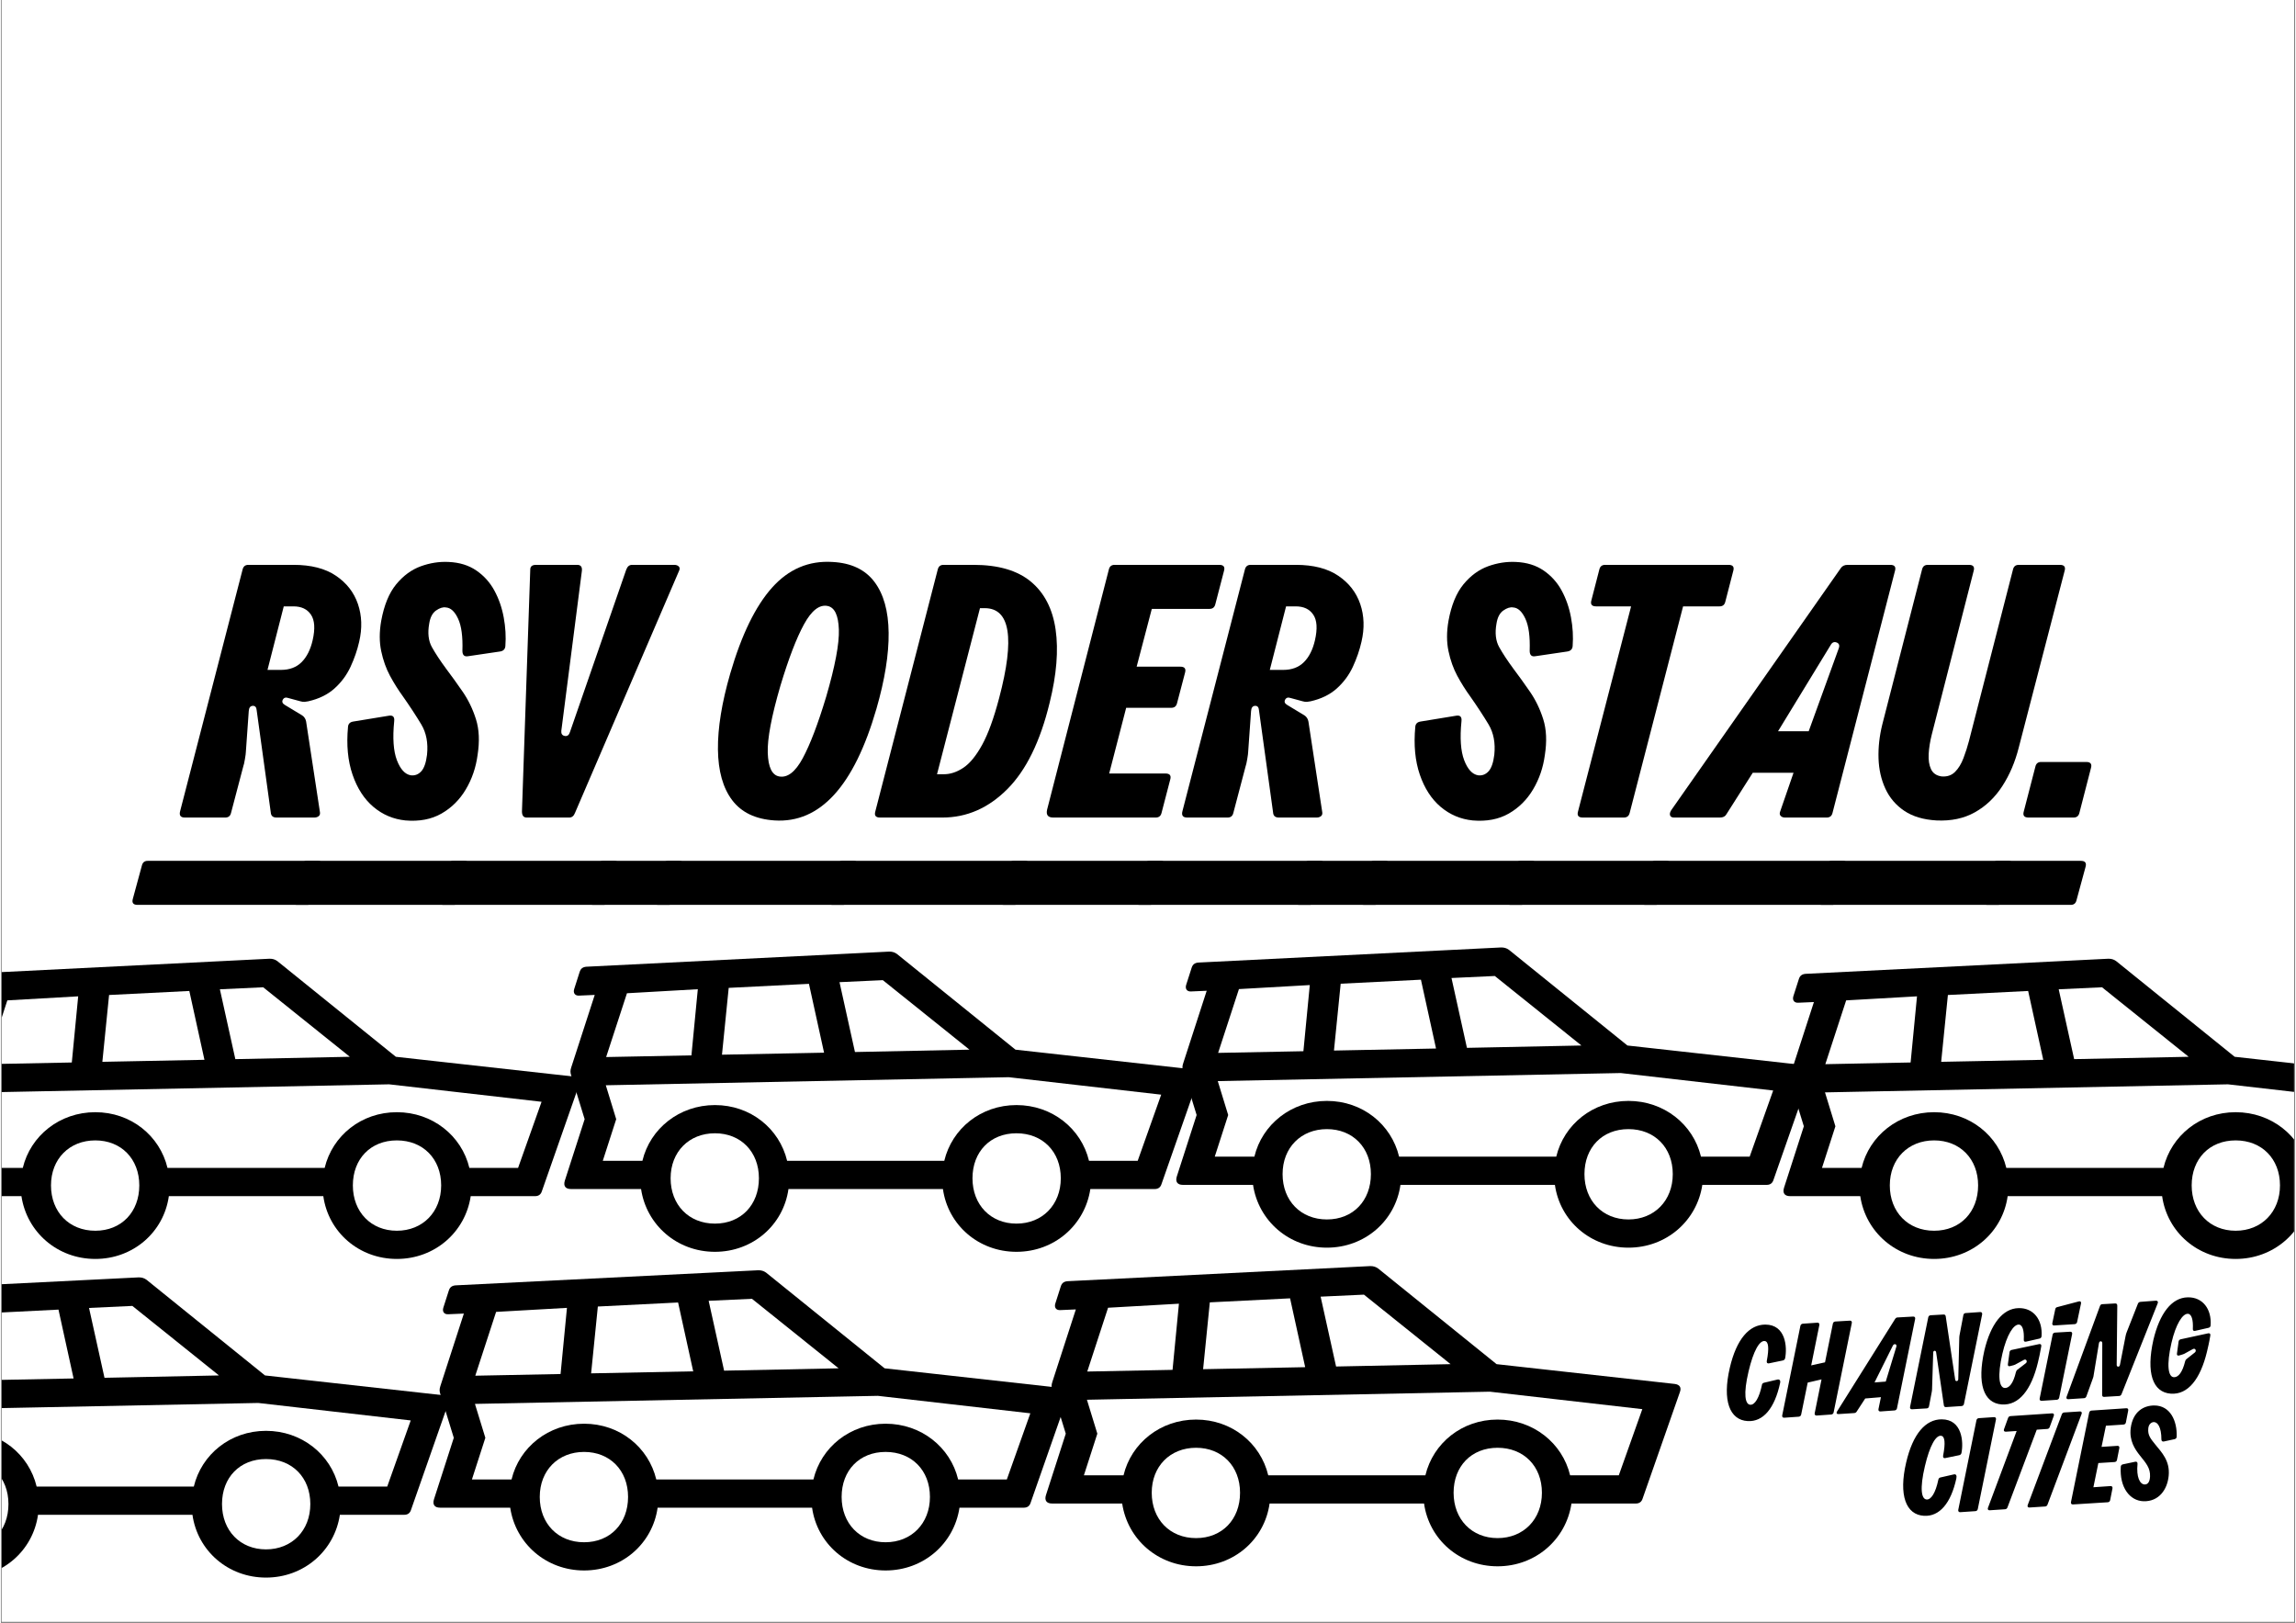 <svg xmlns="http://www.w3.org/2000/svg" xmlns:xlink="http://www.w3.org/1999/xlink" width="1122" zoomAndPan="magnify" viewBox="0 0 841.92 595.5" height="793" preserveAspectRatio="xMidYMid meet" version="1.0"><rect x="0" y="0" width="841.92" height="595.5" fill="#808080" stroke="none"/><defs><g/><clipPath id="a766f8c3f7"><path d="M 0.312 0 L 841.527 0 L 841.527 595 L 0.312 595 Z M 0.312 0 " clip-rule="nonzero"/></clipPath><clipPath id="2a0d3fab92"><path d="M 633.359 476.023 L 810.957 476.023 L 810.957 556.207 L 633.359 556.207 Z M 633.359 476.023 " clip-rule="nonzero"/></clipPath><clipPath id="2cd4329743"><path d="M 0.312 351.781 L 212.43 351.781 L 212.43 461.941 L 0.312 461.941 Z M 0.312 351.781 " clip-rule="nonzero"/></clipPath><clipPath id="da8fe6478f"><path d="M 206.762 349.168 L 439.812 349.168 L 439.812 459.324 L 206.762 459.324 Z M 206.762 349.168 " clip-rule="nonzero"/></clipPath><clipPath id="36f8088069"><path d="M 431.336 347.645 L 664.391 347.645 L 664.391 457.801 L 431.336 457.801 Z M 431.336 347.645 " clip-rule="nonzero"/></clipPath><clipPath id="82a397f8e7"><path d="M 654.168 351.781 L 841.527 351.781 L 841.527 461.941 L 654.168 461.941 Z M 654.168 351.781 " clip-rule="nonzero"/></clipPath><clipPath id="550fbb30c2"><path d="M 0.312 468.703 L 164.41 468.703 L 164.41 578.859 L 0.312 578.859 Z M 0.312 468.703 " clip-rule="nonzero"/></clipPath><clipPath id="c441cd9b10"><path d="M 158.738 466.09 L 391.793 466.09 L 391.793 576.246 L 158.738 576.246 Z M 158.738 466.09 " clip-rule="nonzero"/></clipPath><clipPath id="76afb9ddf9"><path d="M 383.316 464.562 L 616.371 464.562 L 616.371 574.723 L 383.316 574.723 Z M 383.316 464.562 " clip-rule="nonzero"/></clipPath></defs><g clip-path="url(#a766f8c3f7)"><path fill="#ffffff" d="M 0.312 0 L 841.855 0 L 841.855 595 L 0.312 595 Z M 0.312 0 " fill-opacity="1" fill-rule="nonzero"/><path fill="#ffffff" d="M 0.312 0 L 841.855 0 L 841.855 595 L 0.312 595 Z M 0.312 0 " fill-opacity="1" fill-rule="nonzero"/></g><g clip-path="url(#2a0d3fab92)"><path fill="#000000" d="M 796.32 511.375 C 802.625 511.805 807.168 505.973 809.57 495.973 C 809.945 494.367 810.375 492.656 810.801 490.035 C 810.906 489.395 810.586 489.129 810 489.234 L 799.898 491.426 C 799.473 491.535 799.207 491.855 799.152 492.281 L 798.562 496.613 C 798.457 497.258 798.777 497.523 799.367 497.363 L 800.594 496.988 C 800.809 496.934 800.969 496.883 801.184 496.773 L 804.387 495.012 C 805.297 494.527 805.832 495.652 805.137 496.242 L 802.039 498.699 C 801.77 498.914 801.664 499.129 801.555 499.504 C 800.543 503.621 799.043 505.387 797.441 505.332 C 795.305 505.277 794.664 500.84 796.535 492.766 C 798.137 485.812 800.648 481.961 802.57 482.066 C 803.961 482.121 804.547 484.367 804.387 487.578 C 804.336 488.164 804.656 488.484 805.242 488.324 L 810.16 487.203 C 810.586 487.094 810.855 486.828 810.906 486.348 C 811.336 480.305 807.969 475.918 802.52 476.023 C 796.586 476.133 792.203 481.961 789.906 491.641 C 787.234 503.566 789.531 510.895 796.32 511.375 Z M 753.516 486.348 L 761.051 485.863 C 761.48 485.812 761.801 485.543 761.906 485.117 L 763.348 478.27 C 763.457 477.684 763.137 477.363 762.547 477.523 L 754.641 479.609 C 754.211 479.715 753.996 479.93 753.891 480.41 L 752.82 485.492 C 752.715 486.027 752.98 486.398 753.516 486.348 Z M 786.273 550.844 C 791.883 551.004 795.035 546.617 795.52 541.484 C 796.051 535.977 792.898 532.875 790.656 530.094 C 788.945 527.953 787.77 526.672 788.035 524.102 C 788.195 522.391 789.371 521.75 790.176 521.805 C 791.457 521.855 792.848 523.621 792.848 528.168 C 792.848 528.758 793.219 529.023 793.754 528.918 L 797.707 528.062 C 798.137 527.953 798.402 527.688 798.457 527.203 C 798.672 521.375 796.105 515.707 790.227 515.707 C 786.488 515.707 782.371 517.793 781.57 524.102 C 781.035 528.594 783.066 531.699 784.992 534.105 C 787.129 536.777 788.84 538.648 788.68 541.805 C 788.57 543.945 787.715 544.746 786.648 544.691 C 784.938 544.586 783.602 541.965 784.082 537.152 C 784.137 536.512 783.762 536.242 783.227 536.352 L 778.684 537.312 C 778.258 537.418 777.992 537.688 777.938 538.168 C 777.457 545.871 781.305 550.684 786.273 550.844 Z M 748.922 513.996 L 754.477 513.621 C 754.906 513.566 755.227 513.301 755.332 512.871 L 760.09 489.5 C 760.195 488.969 759.875 488.594 759.34 488.645 L 753.785 488.969 C 753.305 489.02 753.035 489.289 752.93 489.715 L 748.172 513.141 C 748.066 513.676 748.387 514.051 748.922 513.996 Z M 760.41 552.02 L 773.18 551.219 C 773.664 551.164 773.93 550.898 774.035 550.469 L 774.891 546.137 C 775 545.602 774.676 545.227 774.145 545.281 L 767.891 545.711 L 769.707 536.832 L 775.691 536.457 C 776.172 536.402 776.441 536.137 776.547 535.707 L 777.402 531.375 C 777.508 530.84 777.242 530.469 776.707 530.52 L 770.883 530.895 L 772.488 523.141 L 778.953 522.711 C 779.434 522.66 779.699 522.391 779.809 521.965 L 780.664 517.578 C 780.77 517.043 780.504 516.668 779.969 516.723 L 767.195 517.578 C 766.715 517.633 766.449 517.898 766.34 518.328 L 759.66 551.164 C 759.555 551.699 759.875 552.074 760.41 552.02 Z M 734.277 515.332 C 740.586 515.762 745.125 509.93 747.531 499.93 C 747.906 498.324 748.332 496.613 748.762 493.992 C 748.867 493.352 748.547 493.086 747.961 493.191 L 737.859 495.332 C 737.434 495.438 737.164 495.758 737.113 496.188 L 736.523 500.52 C 736.418 501.16 736.738 501.43 737.324 501.266 L 738.555 500.945 C 738.77 500.895 738.93 500.84 739.141 500.734 L 742.402 498.969 C 743.309 498.488 743.789 499.664 743.098 500.199 L 740.051 502.551 C 739.73 502.766 739.57 503.086 739.461 503.461 C 738.5 507.578 737.004 509.344 735.402 509.289 C 733.266 509.234 732.621 504.797 734.492 496.723 C 736.098 489.77 738.609 485.918 740.531 486.027 C 741.922 486.078 742.508 488.324 742.348 491.535 C 742.293 492.121 742.617 492.441 743.203 492.281 L 748.121 491.16 C 748.547 491.055 748.812 490.785 748.867 490.305 C 749.297 484.262 745.93 479.875 740.477 479.984 C 734.547 480.09 730.164 485.918 727.867 495.598 C 725.195 507.523 727.492 514.852 734.277 515.332 Z M 744.434 553.145 L 750.203 552.77 C 750.633 552.715 750.898 552.5 751.059 552.074 L 763.562 518.809 C 763.777 518.273 763.508 517.848 762.922 517.898 L 757.148 518.273 C 756.723 518.328 756.457 518.543 756.297 518.969 L 743.789 552.234 C 743.578 552.77 743.844 553.195 744.434 553.145 Z M 701.363 517.098 L 706.758 516.777 C 707.238 516.723 707.453 516.457 707.562 516.027 L 708.574 510.734 C 708.629 510.414 708.684 510.09 708.684 509.77 L 709.109 496.293 C 709.109 495.492 710.07 495.383 710.18 496.188 L 713.012 515.602 C 713.066 516.133 713.387 516.348 713.867 516.297 L 719.531 515.922 C 720.012 515.867 720.277 515.602 720.387 515.172 L 727.066 482.281 C 727.172 481.746 726.852 481.371 726.316 481.426 L 720.973 481.801 C 720.492 481.855 720.277 482.121 720.172 482.551 L 718.781 489.875 C 718.73 490.195 718.676 490.52 718.676 490.84 L 718.301 506.082 C 718.301 506.883 717.285 506.988 717.18 506.293 L 713.707 483.031 C 713.652 482.551 713.332 482.281 712.852 482.336 L 708.148 482.602 C 707.668 482.656 707.402 482.922 707.293 483.352 L 700.613 516.242 C 700.508 516.777 700.828 517.152 701.363 517.098 Z M 729.844 554.16 L 735.508 553.785 C 735.938 553.73 736.203 553.516 736.363 553.09 L 747.105 524.586 L 751.004 524.316 C 751.434 524.262 751.699 524.051 751.859 523.621 L 753.355 519.504 C 753.57 518.969 753.305 518.543 752.715 518.594 L 737.434 519.609 C 737.004 519.664 736.738 519.879 736.578 520.305 L 735.082 524.426 C 734.867 524.957 735.188 525.387 735.777 525.332 L 739.73 525.066 L 729.203 553.25 C 728.988 553.785 729.258 554.211 729.844 554.16 Z M 719.051 554.855 L 724.605 554.48 C 725.09 554.426 725.355 554.16 725.461 553.73 L 732.141 520.84 C 732.25 520.305 731.93 519.934 731.395 519.984 L 725.836 520.359 C 725.355 520.414 725.09 520.68 724.98 521.109 L 718.301 554 C 718.195 554.531 718.516 554.906 719.051 554.855 Z M 687.574 507.258 L 694.309 493.727 C 694.734 492.871 695.859 493.137 695.59 494.102 L 691.691 506.938 Z M 674.375 518.863 L 680.148 518.488 C 680.574 518.434 680.844 518.273 681.055 517.898 L 684.156 513.141 L 689.926 512.66 C 689.875 512.82 689.875 512.98 689.82 513.141 L 689.02 517.043 C 688.91 517.578 689.23 517.953 689.766 517.898 L 694.949 517.523 C 695.379 517.473 695.699 517.203 695.805 516.777 L 702.484 483.941 C 702.59 483.406 702.27 483.031 701.734 483.086 L 696.02 483.406 C 695.59 483.406 695.324 483.672 695.109 483.992 L 673.789 517.953 C 673.469 518.488 673.734 518.914 674.375 518.863 Z M 705.742 556.191 C 711.406 556.512 715.629 551.59 717.605 542.445 C 717.82 541.43 717.5 540.789 716.645 541.004 L 711.73 542.125 C 711.301 542.234 711.086 542.5 710.98 542.98 C 709.965 547.848 708.309 550.309 706.707 550.203 C 704.781 550.094 704.086 546.297 706.066 537.953 C 707.828 530.469 710.07 526.512 712.051 526.832 C 713.387 527.043 713.652 529.398 712.742 534.156 C 712.637 534.801 712.957 535.121 713.492 535.012 L 718.676 533.945 C 719.102 533.836 719.371 533.57 719.477 533.141 C 720.277 529.078 719.746 520.789 712.211 520.789 C 706.332 520.789 701.629 526.082 699.172 536.672 C 696.391 548.598 699.062 555.816 705.742 556.191 Z M 654.445 520.199 L 659.789 519.824 C 660.215 519.77 660.535 519.504 660.645 519.074 L 663.047 507.312 L 668.125 506.133 L 665.613 518.543 C 665.504 519.074 665.828 519.449 666.359 519.398 L 671.703 519.023 C 672.133 518.969 672.453 518.703 672.559 518.273 L 679.238 485.438 C 679.348 484.902 679.023 484.527 678.492 484.582 L 673.148 484.902 C 672.668 484.957 672.398 485.223 672.293 485.652 L 669.406 499.875 L 664.332 501 L 667.324 486.188 C 667.43 485.652 667.109 485.277 666.574 485.332 L 661.23 485.703 C 660.805 485.758 660.484 486.027 660.375 486.453 L 653.695 519.344 C 653.59 519.879 653.91 520.254 654.445 520.199 Z M 641.031 521.43 C 646.695 521.75 650.918 516.828 652.949 507.363 C 653.109 506.668 652.789 506.027 651.984 506.188 L 647.016 507.363 C 646.59 507.473 646.375 507.738 646.32 507.898 C 645.254 513.086 643.598 515.547 641.992 515.441 C 640.07 515.332 639.375 511.535 641.352 503.191 C 643.117 495.707 645.359 491.746 647.336 492.07 C 648.672 492.281 648.941 494.637 648.031 499.395 C 647.926 500.039 648.246 500.359 648.832 500.25 L 653.965 499.184 C 654.391 499.074 654.656 498.809 654.766 498.379 C 655.566 494.316 655.031 486.027 647.496 486.027 C 641.621 486.027 636.918 491.32 634.457 501.91 C 631.68 513.836 634.352 521.055 641.031 521.43 Z M 758.699 513.406 L 764.473 513.031 C 764.898 512.98 765.164 512.766 765.324 512.336 L 767.625 505.973 C 767.785 505.598 767.836 505.438 767.891 505.172 L 769.922 492.871 C 770.082 491.91 771.152 491.91 771.152 492.871 L 771.098 511.805 C 771.098 512.336 771.363 512.605 771.898 512.551 L 777.297 512.23 C 777.723 512.23 778.043 511.965 778.203 511.59 L 791.512 478.164 C 791.723 477.629 791.402 477.203 790.816 477.254 L 785.152 477.684 C 784.723 477.734 784.402 477.949 784.242 478.324 L 780.18 488.645 C 779.969 489.18 779.809 489.609 779.699 490.25 L 777.617 500.895 C 777.457 501.695 776.441 501.641 776.441 500.84 L 776.656 479.074 C 776.656 478.539 776.387 478.219 775.852 478.27 L 771.152 478.539 C 770.723 478.539 770.457 478.805 770.297 479.234 L 758.059 512.5 C 757.844 513.031 758.113 513.461 758.699 513.406 Z M 758.699 513.406 " fill-opacity="1" fill-rule="nonzero"/></g><g fill="#000000" fill-opacity="1"><g transform="translate(68.045, 299.978)"><g><path d="M -0.531 0 C -2.113 0 -2.688 -0.797 -2.25 -2.391 L 20.656 -91 C 20.926 -92.145 21.633 -92.719 22.781 -92.719 L 39.344 -92.719 C 45.781 -92.719 50.961 -91.391 54.891 -88.734 C 58.828 -86.086 61.523 -82.625 62.984 -78.344 C 64.441 -74.062 64.594 -69.445 63.438 -64.5 C 62.738 -61.414 61.68 -58.348 60.266 -55.297 C 58.848 -52.254 56.879 -49.602 54.359 -47.344 C 51.848 -45.094 48.648 -43.531 44.766 -42.656 C 44.328 -42.562 43.883 -42.492 43.438 -42.453 C 43 -42.41 42.473 -42.477 41.859 -42.656 L 37.484 -43.844 C 36.516 -44.195 35.828 -44 35.422 -43.25 C 35.023 -42.5 35.27 -41.859 36.156 -41.328 L 42.516 -37.484 C 43.305 -36.953 43.789 -36.203 43.969 -35.234 L 49 -2.25 C 49.176 -1.457 49.047 -0.883 48.609 -0.531 C 48.172 -0.176 47.641 0 47.016 0 L 33.109 0 C 31.785 0 31.082 -0.617 31 -1.859 L 25.828 -39.344 C 25.742 -40.488 25.258 -41.035 24.375 -40.984 C 23.488 -40.941 23.004 -40.305 22.922 -39.078 L 21.859 -24.109 C 21.859 -23.66 21.742 -22.773 21.516 -21.453 C 21.297 -20.129 21.098 -19.25 20.922 -18.812 L 16.422 -1.719 C 16.16 -0.57 15.457 0 14.312 0 Z M -17.875 32.047 C -19.469 32.047 -20.047 31.297 -19.609 29.797 L -16.297 17.609 C -16.023 16.461 -15.316 15.891 -14.172 15.891 L 48.078 15.891 C 49.672 15.891 50.242 16.641 49.797 18.141 L 46.484 30.328 C 46.223 31.473 45.52 32.047 44.375 32.047 Z M 29.797 -54.172 L 34.703 -54.172 C 37.879 -54.172 40.414 -55.117 42.312 -57.016 C 44.219 -58.922 45.566 -61.594 46.359 -65.031 C 47.328 -69.27 47.125 -72.406 45.75 -74.438 C 44.383 -76.469 42.25 -77.484 39.344 -77.484 L 35.766 -77.484 Z M 29.797 -54.172 "/></g></g></g><g fill="#000000" fill-opacity="1"><g transform="translate(126.588, 299.978)"><g><path d="M 21.859 1.062 C 17.441 0.613 13.531 -1.039 10.125 -3.906 C 6.727 -6.781 4.172 -10.734 2.453 -15.766 C 0.734 -20.797 0.18 -26.625 0.797 -33.25 C 0.879 -34.395 1.539 -35.055 2.781 -35.234 L 15.766 -37.359 C 17.266 -37.617 17.926 -36.953 17.75 -35.359 C 17.133 -29.18 17.461 -24.414 18.734 -21.062 C 20.016 -17.707 21.719 -15.852 23.844 -15.5 C 25.344 -15.32 26.617 -15.805 27.672 -16.953 C 28.734 -18.098 29.441 -20.129 29.797 -23.047 C 30.242 -27.367 29.539 -31.078 27.688 -34.172 C 25.832 -37.266 23.578 -40.707 20.922 -44.5 C 19.242 -46.801 17.676 -49.297 16.219 -51.984 C 14.77 -54.68 13.691 -57.707 12.984 -61.062 C 12.273 -64.414 12.273 -68.125 12.984 -72.188 C 14.035 -77.926 15.863 -82.383 18.469 -85.562 C 21.082 -88.738 24.086 -90.945 27.484 -92.188 C 30.879 -93.426 34.301 -93.957 37.75 -93.781 C 41.719 -93.602 45.094 -92.562 47.875 -90.656 C 50.656 -88.758 52.863 -86.312 54.5 -83.312 C 56.133 -80.312 57.281 -77.02 57.938 -73.438 C 58.602 -69.863 58.805 -66.359 58.547 -62.922 C 58.453 -61.766 57.789 -61.098 56.562 -60.922 L 44.906 -59.203 C 43.488 -58.941 42.781 -59.602 42.781 -61.188 C 42.957 -66.406 42.426 -70.336 41.188 -72.984 C 39.957 -75.629 38.457 -77 36.688 -77.094 C 35.625 -77.27 34.43 -76.895 33.109 -75.969 C 31.785 -75.039 30.945 -73.426 30.594 -71.125 C 29.977 -67.688 30.312 -64.816 31.594 -62.516 C 32.875 -60.223 34.617 -57.578 36.828 -54.578 C 38.766 -52.016 40.77 -49.227 42.844 -46.219 C 44.926 -43.219 46.562 -39.844 47.75 -36.094 C 48.938 -32.344 49.133 -27.953 48.344 -22.922 C 47.727 -18.328 46.289 -14.129 44.031 -10.328 C 41.781 -6.535 38.801 -3.578 35.094 -1.453 C 31.383 0.66 26.973 1.5 21.859 1.062 Z M -17.875 32.047 C -19.469 32.047 -20.047 31.297 -19.609 29.797 L -16.297 17.609 C -16.023 16.461 -15.316 15.891 -14.172 15.891 L 43.312 15.891 C 44.906 15.891 45.477 16.641 45.031 18.141 L 41.719 30.328 C 41.457 31.473 40.754 32.047 39.609 32.047 Z M -17.875 32.047 "/></g></g></g><g fill="#000000" fill-opacity="1"><g transform="translate(180.363, 299.978)"><g><path d="M 12.578 0 C 11.43 0 10.859 -0.75 10.859 -2.25 L 13.906 -91 C 13.906 -92.145 14.613 -92.719 16.031 -92.719 L 31.125 -92.719 C 32.445 -92.719 33.02 -91.969 32.844 -90.469 L 25.297 -31.781 C 25.211 -30.727 25.633 -30.113 26.562 -29.938 C 27.488 -29.758 28.129 -30.242 28.484 -31.391 L 49.141 -91 C 49.578 -92.145 50.285 -92.719 51.266 -92.719 L 66.75 -92.719 C 67.457 -92.719 68.008 -92.52 68.406 -92.125 C 68.812 -91.727 68.836 -91.176 68.484 -90.469 L 30.328 -1.719 C 29.891 -0.57 29.188 0 28.219 0 Z M -17.875 32.047 C -19.469 32.047 -20.047 31.297 -19.609 29.797 L -16.297 17.609 C -16.023 16.461 -15.316 15.891 -14.172 15.891 L 44.5 15.891 C 46.094 15.891 46.664 16.641 46.219 18.141 L 42.922 30.328 C 42.648 31.473 41.941 32.047 40.797 32.047 Z M -17.875 32.047 "/></g></g></g><g fill="#000000" fill-opacity="1"><g transform="translate(235.331, 299.978)"><g><path d="M -17.875 32.047 C -19.469 32.047 -20.047 31.297 -19.609 29.797 L -16.297 17.609 C -16.023 16.461 -15.316 15.891 -14.172 15.891 L 13.375 15.891 C 14.969 15.891 15.539 16.641 15.094 18.141 L 11.781 30.328 C 11.52 31.473 10.816 32.047 9.672 32.047 Z M -17.875 32.047 "/></g></g></g><g fill="#000000" fill-opacity="1"><g transform="translate(259.172, 299.978)"><g><path d="M 24.766 1.062 C 17.797 0.613 12.609 -1.859 9.203 -6.359 C 5.805 -10.859 4.062 -17.062 3.969 -24.969 C 3.883 -32.875 5.391 -42.164 8.484 -52.844 C 12.629 -67.062 17.75 -77.57 23.844 -84.375 C 29.938 -91.176 37.312 -94.312 45.969 -93.781 C 52.852 -93.426 57.992 -90.992 61.391 -86.484 C 64.785 -81.984 66.523 -75.758 66.609 -67.812 C 66.703 -59.863 65.207 -50.551 62.125 -39.875 C 53.906 -11.52 41.453 2.125 24.766 1.062 Z M 26.359 -15.094 C 29.453 -14.477 32.363 -16.707 35.094 -21.781 C 37.832 -26.863 40.703 -34.395 43.703 -44.375 C 46.973 -55.582 48.52 -63.789 48.344 -69 C 48.164 -74.219 46.797 -77.094 44.234 -77.625 C 41.234 -78.238 38.344 -76.004 35.562 -70.922 C 32.781 -65.848 29.891 -58.32 26.891 -48.344 C 23.617 -37.133 22.07 -28.922 22.25 -23.703 C 22.426 -18.492 23.797 -15.625 26.359 -15.094 Z M -17.875 32.047 C -19.469 32.047 -20.047 31.297 -19.609 29.797 L -16.297 17.609 C -16.023 16.461 -15.316 15.891 -14.172 15.891 L 53.516 15.891 C 55.098 15.891 55.672 16.641 55.234 18.141 L 51.922 30.328 C 51.66 31.473 50.953 32.047 49.797 32.047 Z M -17.875 32.047 "/></g></g></g><g fill="#000000" fill-opacity="1"><g transform="translate(323.146, 299.978)"><g><path d="M -0.531 0 C -2.113 0 -2.688 -0.75 -2.25 -2.25 L 20.656 -91 C 20.926 -92.145 21.633 -92.719 22.781 -92.719 L 33.781 -92.719 C 42.875 -92.719 49.891 -90.664 54.828 -86.562 C 59.773 -82.457 62.801 -76.602 63.906 -69 C 65.008 -61.406 64.281 -52.445 61.719 -42.125 C 58.281 -27.906 53.094 -17.328 46.156 -10.391 C 39.227 -3.461 31.305 0 22.391 0 Z M -17.875 32.047 C -19.469 32.047 -20.047 31.297 -19.609 29.797 L -16.297 17.609 C -16.023 16.461 -15.316 15.891 -14.172 15.891 L 52.453 15.891 C 54.035 15.891 54.609 16.641 54.172 18.141 L 50.859 30.328 C 50.598 31.473 49.895 32.047 48.75 32.047 Z M 20.391 -15.891 L 22.922 -15.891 C 25.297 -15.891 27.676 -16.68 30.062 -18.266 C 32.445 -19.859 34.742 -22.664 36.953 -26.688 C 39.16 -30.707 41.238 -36.426 43.188 -43.844 C 49.008 -65.832 47.238 -76.828 37.875 -76.828 L 36.156 -76.828 Z M 20.391 -15.891 "/></g></g></g><g fill="#000000" fill-opacity="1"><g transform="translate(386.06, 299.978)"><g><path d="M 0.125 0 C -1.812 0 -2.562 -0.969 -2.125 -2.906 L 20.531 -91 C 20.789 -92.145 21.5 -92.719 22.656 -92.719 L 61.062 -92.719 C 62.645 -92.719 63.219 -91.969 62.781 -90.469 L 59.609 -78.281 C 59.336 -77.133 58.629 -76.562 57.484 -76.562 L 36.297 -76.562 L 30.734 -55.359 L 46.75 -55.359 C 48.344 -55.359 48.922 -54.609 48.484 -53.109 L 45.562 -41.984 C 45.301 -40.836 44.594 -40.266 43.438 -40.266 L 26.891 -40.266 L 20.656 -16.156 L 41.328 -16.156 C 42.91 -16.156 43.484 -15.406 43.047 -13.906 L 39.875 -1.719 C 39.602 -0.57 38.895 0 37.75 0 Z M -17.875 32.047 C -19.469 32.047 -20.047 31.297 -19.609 29.797 L -16.297 17.609 C -16.023 16.461 -15.316 15.891 -14.172 15.891 L 39.344 15.891 C 40.926 15.891 41.5 16.641 41.062 18.141 L 37.75 30.328 C 37.488 31.473 36.781 32.047 35.625 32.047 Z M -17.875 32.047 "/></g></g></g><g fill="#000000" fill-opacity="1"><g transform="translate(435.862, 299.978)"><g><path d="M -0.531 0 C -2.113 0 -2.688 -0.797 -2.25 -2.391 L 20.656 -91 C 20.926 -92.145 21.633 -92.719 22.781 -92.719 L 39.344 -92.719 C 45.781 -92.719 50.961 -91.391 54.891 -88.734 C 58.828 -86.086 61.523 -82.625 62.984 -78.344 C 64.441 -74.062 64.594 -69.445 63.438 -64.5 C 62.738 -61.414 61.68 -58.348 60.266 -55.297 C 58.848 -52.254 56.879 -49.602 54.359 -47.344 C 51.848 -45.094 48.648 -43.531 44.766 -42.656 C 44.328 -42.562 43.883 -42.492 43.438 -42.453 C 43 -42.41 42.473 -42.477 41.859 -42.656 L 37.484 -43.844 C 36.516 -44.195 35.828 -44 35.422 -43.25 C 35.023 -42.5 35.27 -41.859 36.156 -41.328 L 42.516 -37.484 C 43.305 -36.953 43.789 -36.203 43.969 -35.234 L 49 -2.25 C 49.176 -1.457 49.047 -0.883 48.609 -0.531 C 48.172 -0.176 47.641 0 47.016 0 L 33.109 0 C 31.785 0 31.082 -0.617 31 -1.859 L 25.828 -39.344 C 25.742 -40.488 25.258 -41.035 24.375 -40.984 C 23.488 -40.941 23.004 -40.305 22.922 -39.078 L 21.859 -24.109 C 21.859 -23.66 21.742 -22.773 21.516 -21.453 C 21.297 -20.129 21.098 -19.25 20.922 -18.812 L 16.422 -1.719 C 16.16 -0.57 15.457 0 14.312 0 Z M -17.875 32.047 C -19.469 32.047 -20.047 31.297 -19.609 29.797 L -16.297 17.609 C -16.023 16.461 -15.316 15.891 -14.172 15.891 L 48.078 15.891 C 49.672 15.891 50.242 16.641 49.797 18.141 L 46.484 30.328 C 46.223 31.473 45.52 32.047 44.375 32.047 Z M 29.797 -54.172 L 34.703 -54.172 C 37.879 -54.172 40.414 -55.117 42.312 -57.016 C 44.219 -58.922 45.566 -61.594 46.359 -65.031 C 47.328 -69.27 47.125 -72.406 45.75 -74.438 C 44.383 -76.469 42.25 -77.484 39.344 -77.484 L 35.766 -77.484 Z M 29.797 -54.172 "/></g></g></g><g fill="#000000" fill-opacity="1"><g transform="translate(494.405, 299.978)"><g><path d="M -17.875 32.047 C -19.469 32.047 -20.047 31.297 -19.609 29.797 L -16.297 17.609 C -16.023 16.461 -15.316 15.891 -14.172 15.891 L 13.375 15.891 C 14.969 15.891 15.539 16.641 15.094 18.141 L 11.781 30.328 C 11.52 31.473 10.816 32.047 9.672 32.047 Z M -17.875 32.047 "/></g></g></g><g fill="#000000" fill-opacity="1"><g transform="translate(518.246, 299.978)"><g><path d="M 21.859 1.062 C 17.441 0.613 13.531 -1.039 10.125 -3.906 C 6.727 -6.781 4.172 -10.734 2.453 -15.766 C 0.734 -20.797 0.18 -26.625 0.797 -33.25 C 0.879 -34.395 1.539 -35.055 2.781 -35.234 L 15.766 -37.359 C 17.266 -37.617 17.926 -36.953 17.75 -35.359 C 17.133 -29.18 17.461 -24.414 18.734 -21.062 C 20.016 -17.707 21.719 -15.852 23.844 -15.5 C 25.344 -15.32 26.617 -15.805 27.672 -16.953 C 28.734 -18.098 29.441 -20.129 29.797 -23.047 C 30.242 -27.367 29.539 -31.078 27.688 -34.172 C 25.832 -37.266 23.578 -40.707 20.922 -44.5 C 19.242 -46.801 17.676 -49.297 16.219 -51.984 C 14.77 -54.68 13.691 -57.707 12.984 -61.062 C 12.273 -64.414 12.273 -68.125 12.984 -72.188 C 14.035 -77.926 15.863 -82.383 18.469 -85.562 C 21.082 -88.738 24.086 -90.945 27.484 -92.188 C 30.879 -93.426 34.301 -93.957 37.75 -93.781 C 41.719 -93.602 45.094 -92.562 47.875 -90.656 C 50.656 -88.758 52.863 -86.312 54.5 -83.312 C 56.133 -80.312 57.281 -77.02 57.938 -73.438 C 58.602 -69.863 58.805 -66.359 58.547 -62.922 C 58.453 -61.766 57.789 -61.098 56.562 -60.922 L 44.906 -59.203 C 43.488 -58.941 42.781 -59.602 42.781 -61.188 C 42.957 -66.406 42.426 -70.336 41.188 -72.984 C 39.957 -75.629 38.457 -77 36.688 -77.094 C 35.625 -77.27 34.43 -76.895 33.109 -75.969 C 31.785 -75.039 30.945 -73.426 30.594 -71.125 C 29.977 -67.688 30.312 -64.816 31.594 -62.516 C 32.875 -60.223 34.617 -57.578 36.828 -54.578 C 38.766 -52.016 40.77 -49.227 42.844 -46.219 C 44.926 -43.219 46.562 -39.844 47.75 -36.094 C 48.938 -32.344 49.133 -27.953 48.344 -22.922 C 47.727 -18.328 46.289 -14.129 44.031 -10.328 C 41.781 -6.535 38.801 -3.578 35.094 -1.453 C 31.383 0.66 26.973 1.5 21.859 1.062 Z M -17.875 32.047 C -19.469 32.047 -20.047 31.297 -19.609 29.797 L -16.297 17.609 C -16.023 16.461 -15.316 15.891 -14.172 15.891 L 43.312 15.891 C 44.906 15.891 45.477 16.641 45.031 18.141 L 41.719 30.328 C 41.457 31.473 40.754 32.047 39.609 32.047 Z M -17.875 32.047 "/></g></g></g><g fill="#000000" fill-opacity="1"><g transform="translate(572.022, 299.978)"><g><path d="M 8.484 0 C 6.891 0 6.312 -0.75 6.75 -2.25 L 26.219 -77.484 L 13.375 -77.484 C 11.789 -77.484 11.219 -78.234 11.656 -79.734 L 14.562 -91 C 14.832 -92.145 15.539 -92.719 16.688 -92.719 L 61.984 -92.719 C 63.578 -92.719 64.148 -91.969 63.703 -90.469 L 60.797 -79.203 C 60.535 -78.055 59.828 -77.484 58.672 -77.484 L 45.297 -77.484 L 25.703 -1.719 C 25.43 -0.57 24.723 0 23.578 0 Z M -17.875 32.047 C -19.469 32.047 -20.047 31.297 -19.609 29.797 L -16.297 17.609 C -16.023 16.461 -15.316 15.891 -14.172 15.891 L 38.938 15.891 C 40.531 15.891 41.102 16.641 40.656 18.141 L 37.359 30.328 C 37.086 31.473 36.379 32.047 35.234 32.047 Z M -17.875 32.047 "/></g></g></g><g fill="#000000" fill-opacity="1"><g transform="translate(621.426, 299.978)"><g><path d="M -7.422 0 C -8.211 0 -8.695 -0.266 -8.875 -0.797 C -9.051 -1.328 -8.922 -1.945 -8.484 -2.656 L 53.781 -91.531 C 54.312 -92.32 55.148 -92.719 56.297 -92.719 L 71.922 -92.719 C 73.516 -92.719 74.086 -91.969 73.641 -90.469 L 50.734 -1.719 C 50.461 -0.57 49.754 0 48.609 0 L 33.25 0 C 32.625 0 32.113 -0.195 31.719 -0.594 C 31.32 -0.988 31.258 -1.539 31.531 -2.25 L 36.422 -16.422 L 21.453 -16.422 L 11.781 -1.188 C 11.344 -0.395 10.551 0 9.406 0 Z M -17.875 32.047 C -19.469 32.047 -20.047 31.297 -19.609 29.797 L -16.297 17.609 C -16.023 16.461 -15.316 15.891 -14.172 15.891 L 54.312 15.891 C 55.895 15.891 56.469 16.641 56.031 18.141 L 52.719 30.328 C 52.445 31.473 51.738 32.047 50.594 32.047 Z M 30.734 -31.656 L 41.984 -31.656 L 52.984 -61.984 C 53.422 -63.129 53.176 -63.879 52.25 -64.234 C 51.32 -64.586 50.594 -64.281 50.062 -63.312 Z M 30.734 -31.656 "/></g></g></g><g fill="#000000" fill-opacity="1"><g transform="translate(686.195, 299.978)"><g><path d="M 24.109 1.062 C 19.336 0.789 15.406 -0.379 12.312 -2.453 C 9.227 -4.523 6.91 -7.238 5.359 -10.594 C 3.816 -13.945 2.977 -17.656 2.844 -21.719 C 2.719 -25.781 3.18 -29.93 4.234 -34.172 L 18.812 -91 C 19.07 -92.145 19.773 -92.719 20.922 -92.719 L 36.031 -92.719 C 37.613 -92.719 38.188 -91.969 37.75 -90.469 L 22.391 -30.469 C 21.766 -27.988 21.383 -25.625 21.25 -23.375 C 21.125 -21.125 21.41 -19.25 22.109 -17.75 C 22.816 -16.25 24.098 -15.363 25.953 -15.094 C 27.984 -14.914 29.641 -15.469 30.922 -16.75 C 32.203 -18.031 33.238 -19.727 34.031 -21.844 C 34.832 -23.969 35.5 -26.047 36.031 -28.078 L 52.188 -91 C 52.445 -92.145 53.156 -92.719 54.312 -92.719 L 69.406 -92.719 C 71 -92.719 71.57 -91.969 71.125 -90.469 L 54.312 -25.703 C 52.977 -20.398 50.961 -15.672 48.266 -11.516 C 45.578 -7.367 42.223 -4.172 38.203 -1.922 C 34.191 0.328 29.492 1.32 24.109 1.062 Z M -17.875 32.047 C -19.469 32.047 -20.047 31.297 -19.609 29.797 L -16.297 17.609 C -16.023 16.461 -15.316 15.891 -14.172 15.891 L 50.328 15.891 C 51.922 15.891 52.492 16.641 52.047 18.141 L 48.75 30.328 C 48.477 31.473 47.77 32.047 46.625 32.047 Z M -17.875 32.047 "/></g></g></g><g fill="#000000" fill-opacity="1"><g transform="translate(746.99, 299.978)"><g><path d="M -2.906 0 C -4.5 0 -5.078 -0.75 -4.641 -2.25 L -0.391 -18.672 C -0.129 -19.816 0.57 -20.391 1.719 -20.391 L 18.281 -20.391 C 19.863 -20.391 20.438 -19.641 20 -18.141 L 15.766 -1.719 C 15.492 -0.57 14.785 0 13.641 0 Z M -17.875 32.047 C -19.469 32.047 -20.047 31.297 -19.609 29.797 L -16.297 17.609 C -16.023 16.461 -15.316 15.891 -14.172 15.891 L 16.297 15.891 C 17.879 15.891 18.453 16.641 18.016 18.141 L 14.703 30.328 C 14.441 31.473 13.734 32.047 12.578 32.047 Z M -17.875 32.047 "/></g></g></g><g clip-path="url(#2cd4329743)"><path fill="#000000" d="M -20.426 435.816 L -13.156 413.27 L -18.082 397.25 C -18.453 396.141 -18.453 395.402 -18.082 394.293 L -9.457 367.68 L -15.125 367.926 C -16.727 368.047 -17.469 366.938 -16.977 365.461 L -15.004 359.301 C -14.633 358.066 -13.895 357.449 -12.539 357.328 L 98.609 351.781 C 99.719 351.781 100.578 352.027 101.441 352.645 L 144.941 387.762 L 210.371 395.031 C 212.098 395.277 212.836 396.266 212.219 397.988 L 198.543 437.051 C 198.172 438.281 197.309 438.898 196.078 438.898 L 172.418 438.898 C 170.449 452.082 159.234 461.938 145.309 461.938 C 131.387 461.938 120.172 452.082 118.324 438.898 L 61.641 438.898 C 59.793 452.082 48.578 461.938 34.656 461.938 C 20.73 461.938 9.52 452.082 7.547 438.898 L -18.207 438.898 C -20.18 438.898 -21.043 437.789 -20.426 435.816 Z M 34.656 408.094 C 47.719 408.094 58.312 416.719 61.148 428.547 L 118.816 428.547 C 121.652 416.719 132.25 408.094 145.309 408.094 C 158.371 408.094 169.094 416.719 171.926 428.547 L 189.793 428.547 L 198.418 404.273 L 142.477 397.867 L -5.391 400.824 L -1.57 413.27 L -6.5 428.547 L 8.039 428.547 C 10.875 416.719 21.594 408.094 34.656 408.094 Z M 28.371 365.582 L 2.371 367.062 L -5.27 390.473 L 26.031 389.855 Z M 50.797 434.953 C 50.797 425.219 44.145 418.441 34.656 418.441 C 25.168 418.441 18.391 425.219 18.391 434.953 C 18.391 444.688 25.043 451.59 34.656 451.59 C 44.266 451.59 50.797 444.688 50.797 434.953 Z M 69.156 363.613 L 39.707 365.09 L 37.242 389.609 L 74.703 388.871 Z M 128.059 387.762 L 96.266 362.258 L 80.371 362.996 L 86.039 388.625 Z M 161.574 434.953 C 161.574 425.219 154.922 418.441 145.309 418.441 C 135.699 418.441 129.168 425.219 129.168 434.953 C 129.168 444.688 135.82 451.59 145.309 451.59 C 154.797 451.59 161.574 444.688 161.574 434.953 Z M 161.574 434.953 " fill-opacity="1" fill-rule="nonzero"/></g><g clip-path="url(#da8fe6478f)"><path fill="#000000" d="M 206.957 433.203 L 214.227 410.656 L 209.297 394.637 C 208.93 393.527 208.93 392.789 209.297 391.68 L 217.926 365.062 L 212.254 365.312 C 210.652 365.434 209.914 364.324 210.406 362.848 L 212.379 356.684 C 212.75 355.453 213.488 354.836 214.844 354.715 L 325.992 349.168 C 327.102 349.168 327.961 349.414 328.824 350.031 L 372.324 385.148 L 437.754 392.418 C 439.48 392.664 440.219 393.652 439.602 395.375 L 425.926 434.434 C 425.555 435.668 424.691 436.285 423.461 436.285 L 399.801 436.285 C 397.828 449.469 386.617 459.324 372.691 459.324 C 358.77 459.324 347.555 449.469 345.707 436.285 L 289.023 436.285 C 287.176 449.469 275.961 459.324 262.039 459.324 C 248.113 459.324 236.898 449.469 234.93 436.285 L 209.176 436.285 C 207.203 436.285 206.34 435.176 206.957 433.203 Z M 262.039 405.48 C 275.098 405.48 285.695 414.105 288.531 425.934 L 346.199 425.934 C 349.035 414.105 359.629 405.48 372.691 405.48 C 385.754 405.48 396.473 414.105 399.309 425.934 L 417.176 425.934 L 425.801 401.66 L 369.859 395.254 L 221.992 398.211 L 225.809 410.656 L 220.883 425.934 L 235.422 425.934 C 238.254 414.105 248.977 405.48 262.039 405.48 Z M 255.754 362.969 L 229.754 364.449 L 222.113 387.859 L 253.414 387.242 Z M 278.18 432.34 C 278.18 422.605 271.527 415.828 262.039 415.828 C 252.551 415.828 245.773 422.605 245.773 432.34 C 245.773 442.074 252.426 448.977 262.039 448.977 C 271.648 448.977 278.18 442.074 278.18 432.34 Z M 296.539 360.996 L 267.09 362.477 L 264.625 386.996 L 302.086 386.258 Z M 355.441 385.148 L 323.648 359.645 L 307.754 360.383 L 313.422 386.012 Z M 388.957 432.34 C 388.957 422.605 382.305 415.828 372.691 415.828 C 363.082 415.828 356.551 422.605 356.551 432.34 C 356.551 442.074 363.203 448.977 372.691 448.977 C 382.18 448.977 388.957 442.074 388.957 432.34 Z M 388.957 432.34 " fill-opacity="1" fill-rule="nonzero"/></g><g clip-path="url(#36f8088069)"><path fill="#000000" d="M 431.535 431.676 L 438.805 409.129 L 433.875 393.109 C 433.504 392 433.504 391.262 433.875 390.152 L 442.5 363.539 L 436.832 363.785 C 435.23 363.91 434.492 362.801 434.984 361.32 L 436.957 355.16 C 437.324 353.93 438.066 353.312 439.422 353.188 L 550.566 347.645 C 551.676 347.645 552.539 347.891 553.402 348.508 L 596.898 383.625 L 662.332 390.895 C 664.055 391.141 664.797 392.125 664.18 393.852 L 650.5 432.91 C 650.133 434.141 649.27 434.758 648.035 434.758 L 624.379 434.758 C 622.406 447.941 611.191 457.801 597.27 457.801 C 583.344 457.801 572.133 447.941 570.281 434.758 L 513.602 434.758 C 511.754 447.941 500.539 457.801 486.613 457.801 C 472.691 457.801 461.477 447.941 459.504 434.758 L 433.75 434.758 C 431.781 434.758 430.918 433.648 431.535 431.676 Z M 486.613 403.953 C 499.676 403.953 510.273 412.578 513.109 424.406 L 570.777 424.406 C 573.609 412.578 584.207 403.953 597.27 403.953 C 610.332 403.953 621.051 412.578 623.887 424.406 L 641.754 424.406 L 650.379 400.133 L 594.434 393.727 L 446.566 396.684 L 450.387 409.129 L 445.457 424.406 L 460 424.406 C 462.832 412.578 473.555 403.953 486.613 403.953 Z M 480.332 361.445 L 454.332 362.922 L 446.691 386.332 L 477.988 385.719 Z M 502.758 430.816 C 502.758 421.082 496.102 414.305 486.613 414.305 C 477.125 414.305 470.348 421.082 470.348 430.816 C 470.348 440.551 477.004 447.449 486.613 447.449 C 496.227 447.449 502.758 440.551 502.758 430.816 Z M 521.117 359.473 L 491.668 360.949 L 489.203 385.473 L 526.66 384.73 Z M 580.02 383.625 L 548.227 358.117 L 532.332 358.855 L 538 384.484 Z M 613.535 430.816 C 613.535 421.082 606.879 414.305 597.27 414.305 C 587.656 414.305 581.125 421.082 581.125 430.816 C 581.125 440.551 587.781 447.449 597.27 447.449 C 606.758 447.449 613.535 440.551 613.535 430.816 Z M 613.535 430.816 " fill-opacity="1" fill-rule="nonzero"/></g><g clip-path="url(#82a397f8e7)"><path fill="#000000" d="M 654.363 435.816 L 661.633 413.27 L 656.703 397.25 C 656.336 396.141 656.336 395.402 656.703 394.293 L 665.332 367.68 L 659.66 367.926 C 658.059 368.047 657.32 366.938 657.812 365.461 L 659.785 359.301 C 660.156 358.066 660.895 357.449 662.25 357.328 L 773.398 351.781 C 774.504 351.781 775.367 352.027 776.23 352.645 L 819.73 387.762 L 885.16 395.031 C 886.887 395.277 887.625 396.266 887.008 397.988 L 873.332 437.051 C 872.961 438.281 872.098 438.898 870.867 438.898 L 847.207 438.898 C 845.234 452.082 834.023 461.938 820.098 461.938 C 806.176 461.938 794.961 452.082 793.113 438.898 L 736.43 438.898 C 734.582 452.082 723.367 461.938 709.445 461.938 C 695.52 461.938 684.305 452.082 682.336 438.898 L 656.582 438.898 C 654.609 438.898 653.746 437.789 654.363 435.816 Z M 709.445 408.094 C 722.504 408.094 733.102 416.719 735.938 428.547 L 793.605 428.547 C 796.441 416.719 807.035 408.094 820.098 408.094 C 833.16 408.094 843.879 416.719 846.715 428.547 L 864.582 428.547 L 873.207 404.273 L 817.266 397.867 L 669.395 400.824 L 673.215 413.27 L 668.289 428.547 L 682.828 428.547 C 685.66 416.719 696.383 408.094 709.445 408.094 Z M 703.16 365.582 L 677.16 367.062 L 669.52 390.473 L 700.816 389.855 Z M 725.586 434.953 C 725.586 425.219 718.934 418.441 709.445 418.441 C 699.957 418.441 693.18 425.219 693.18 434.953 C 693.18 444.688 699.832 451.59 709.445 451.59 C 719.055 451.59 725.586 444.688 725.586 434.953 Z M 743.945 363.613 L 714.496 365.09 L 712.031 389.609 L 749.492 388.871 Z M 802.848 387.762 L 771.055 362.258 L 755.16 362.996 L 760.828 388.625 Z M 836.363 434.953 C 836.363 425.219 829.711 418.441 820.098 418.441 C 810.488 418.441 803.957 425.219 803.957 434.953 C 803.957 444.688 810.609 451.59 820.098 451.59 C 829.586 451.59 836.363 444.688 836.363 434.953 Z M 836.363 434.953 " fill-opacity="1" fill-rule="nonzero"/></g><g clip-path="url(#550fbb30c2)"><path fill="#000000" d="M -68.441 552.738 L -61.172 530.188 L -66.102 514.172 C -66.473 513.062 -66.473 512.32 -66.102 511.215 L -57.477 484.598 L -63.145 484.844 C -64.746 484.969 -65.484 483.859 -64.992 482.379 L -63.02 476.219 C -62.652 474.988 -61.914 474.371 -60.559 474.25 L 50.59 468.703 C 51.699 468.703 52.562 468.949 53.426 469.566 L 96.922 504.684 L 162.355 511.953 C 164.078 512.199 164.816 513.184 164.203 514.91 L 150.523 553.969 C 150.156 555.203 149.293 555.816 148.059 555.816 L 124.402 555.816 C 122.43 569.004 111.215 578.859 97.293 578.859 C 83.367 578.859 72.156 569.004 70.305 555.816 L 13.625 555.816 C 11.773 569.004 0.562 578.859 -13.363 578.859 C -27.285 578.859 -38.5 569.004 -40.473 555.816 L -66.227 555.816 C -68.195 555.816 -69.059 554.707 -68.441 552.738 Z M -13.363 525.012 C -0.301 525.012 10.297 533.641 13.129 545.469 L 70.801 545.469 C 73.633 533.641 84.23 525.012 97.293 525.012 C 110.355 525.012 121.074 533.641 123.906 545.469 L 141.777 545.469 L 150.402 521.195 L 94.457 514.785 L -53.41 517.742 L -49.59 530.188 L -54.52 545.469 L -39.98 545.469 C -37.145 533.641 -26.426 525.012 -13.363 525.012 Z M -19.648 482.504 L -45.648 483.98 L -53.285 507.395 L -21.988 506.777 Z M 2.781 551.875 C 2.781 542.141 -3.875 535.363 -13.363 535.363 C -22.852 535.363 -29.629 542.141 -29.629 551.875 C -29.629 561.609 -22.973 568.508 -13.363 568.508 C -3.75 568.508 2.781 561.609 2.781 551.875 Z M 21.141 480.531 L -8.309 482.012 L -10.773 506.531 L 26.684 505.793 Z M 80.039 504.684 L 48.25 479.176 L 32.352 479.918 L 38.023 505.547 Z M 113.559 551.875 C 113.559 542.141 106.902 535.363 97.293 535.363 C 87.68 535.363 81.148 542.141 81.148 551.875 C 81.148 561.609 87.805 568.508 97.293 568.508 C 106.781 568.508 113.559 561.609 113.559 551.875 Z M 113.559 551.875 " fill-opacity="1" fill-rule="nonzero"/></g><g clip-path="url(#c441cd9b10)"><path fill="#000000" d="M 158.938 550.125 L 166.207 527.574 L 161.277 511.559 C 160.91 510.449 160.91 509.707 161.277 508.598 L 169.902 481.984 L 164.234 482.23 C 162.633 482.355 161.895 481.246 162.387 479.766 L 164.359 473.605 C 164.727 472.375 165.469 471.758 166.824 471.633 L 277.969 466.09 C 279.078 466.09 279.941 466.336 280.805 466.953 L 324.301 502.07 L 389.734 509.34 C 391.457 509.586 392.199 510.57 391.582 512.297 L 377.902 551.355 C 377.535 552.59 376.672 553.203 375.441 553.203 L 351.781 553.203 C 349.809 566.387 338.598 576.246 324.672 576.246 C 310.746 576.246 299.535 566.387 297.688 553.203 L 241.004 553.203 C 239.156 566.387 227.941 576.246 214.016 576.246 C 200.094 576.246 188.879 566.387 186.91 553.203 L 161.156 553.203 C 159.184 553.203 158.32 552.094 158.938 550.125 Z M 214.016 522.398 C 227.078 522.398 237.676 531.023 240.512 542.855 L 298.18 542.855 C 301.012 531.023 311.609 522.398 324.672 522.398 C 337.734 522.398 348.453 531.023 351.289 542.855 L 369.156 542.855 L 377.781 518.582 L 321.836 512.172 L 173.969 515.129 L 177.789 527.574 L 172.859 542.855 L 187.402 542.855 C 190.234 531.023 200.957 522.398 214.016 522.398 Z M 207.734 479.891 L 181.734 481.367 L 174.094 504.781 L 205.391 504.164 Z M 230.16 549.262 C 230.16 539.527 223.504 532.75 214.016 532.75 C 204.527 532.75 197.754 539.527 197.754 549.262 C 197.754 558.996 204.406 565.895 214.016 565.895 C 223.629 565.895 230.16 558.996 230.16 549.262 Z M 248.52 477.918 L 219.07 479.398 L 216.605 503.918 L 254.066 503.18 Z M 307.422 502.07 L 275.629 476.562 L 259.734 477.301 L 265.402 502.93 Z M 340.938 549.262 C 340.938 539.527 334.285 532.75 324.672 532.75 C 315.059 532.75 308.531 539.527 308.531 549.262 C 308.531 558.996 315.184 565.895 324.672 565.895 C 334.16 565.895 340.938 558.996 340.938 549.262 Z M 340.938 549.262 " fill-opacity="1" fill-rule="nonzero"/></g><g clip-path="url(#76afb9ddf9)"><path fill="#000000" d="M 383.512 548.598 L 390.785 526.051 L 385.855 510.031 C 385.484 508.922 385.484 508.184 385.855 507.074 L 394.48 480.461 L 388.812 480.707 C 387.211 480.828 386.473 479.719 386.965 478.242 L 388.934 472.082 C 389.305 470.848 390.043 470.23 391.398 470.109 L 502.547 464.562 C 503.656 464.562 504.52 464.812 505.383 465.426 L 548.879 500.543 L 614.309 507.812 C 616.035 508.059 616.773 509.047 616.16 510.77 L 602.48 549.832 C 602.109 551.062 601.25 551.68 600.016 551.68 L 576.359 551.68 C 574.387 564.863 563.172 574.719 549.25 574.719 C 535.324 574.719 524.109 564.863 522.262 551.68 L 465.578 551.68 C 463.73 564.863 452.52 574.719 438.594 574.719 C 424.668 574.719 413.457 564.863 411.484 551.68 L 385.73 551.68 C 383.762 551.68 382.898 550.57 383.512 548.598 Z M 438.594 520.875 C 451.656 520.875 462.254 529.5 465.086 541.328 L 522.754 541.328 C 525.59 529.5 536.188 520.875 549.25 520.875 C 562.309 520.875 573.031 529.5 575.863 541.328 L 593.73 541.328 L 602.359 517.055 L 546.414 510.648 L 398.547 513.605 L 402.367 526.051 L 397.438 541.328 L 411.977 541.328 C 414.812 529.5 425.531 520.875 438.594 520.875 Z M 432.309 478.363 L 406.309 479.844 L 398.668 503.254 L 429.969 502.637 Z M 454.738 547.734 C 454.738 538 448.082 531.227 438.594 531.227 C 429.105 531.227 422.328 538 422.328 547.734 C 422.328 557.469 428.984 564.371 438.594 564.371 C 448.207 564.371 454.738 557.469 454.738 547.734 Z M 473.098 476.395 L 443.645 477.871 L 441.184 502.391 L 478.641 501.652 Z M 531.996 500.543 L 500.207 475.039 L 484.309 475.777 L 489.977 501.406 Z M 565.516 547.734 C 565.516 538 558.859 531.227 549.25 531.227 C 539.637 531.227 533.105 538 533.105 547.734 C 533.105 557.469 539.762 564.371 549.25 564.371 C 558.738 564.371 565.516 557.469 565.516 547.734 Z M 565.516 547.734 " fill-opacity="1" fill-rule="nonzero"/></g></svg>